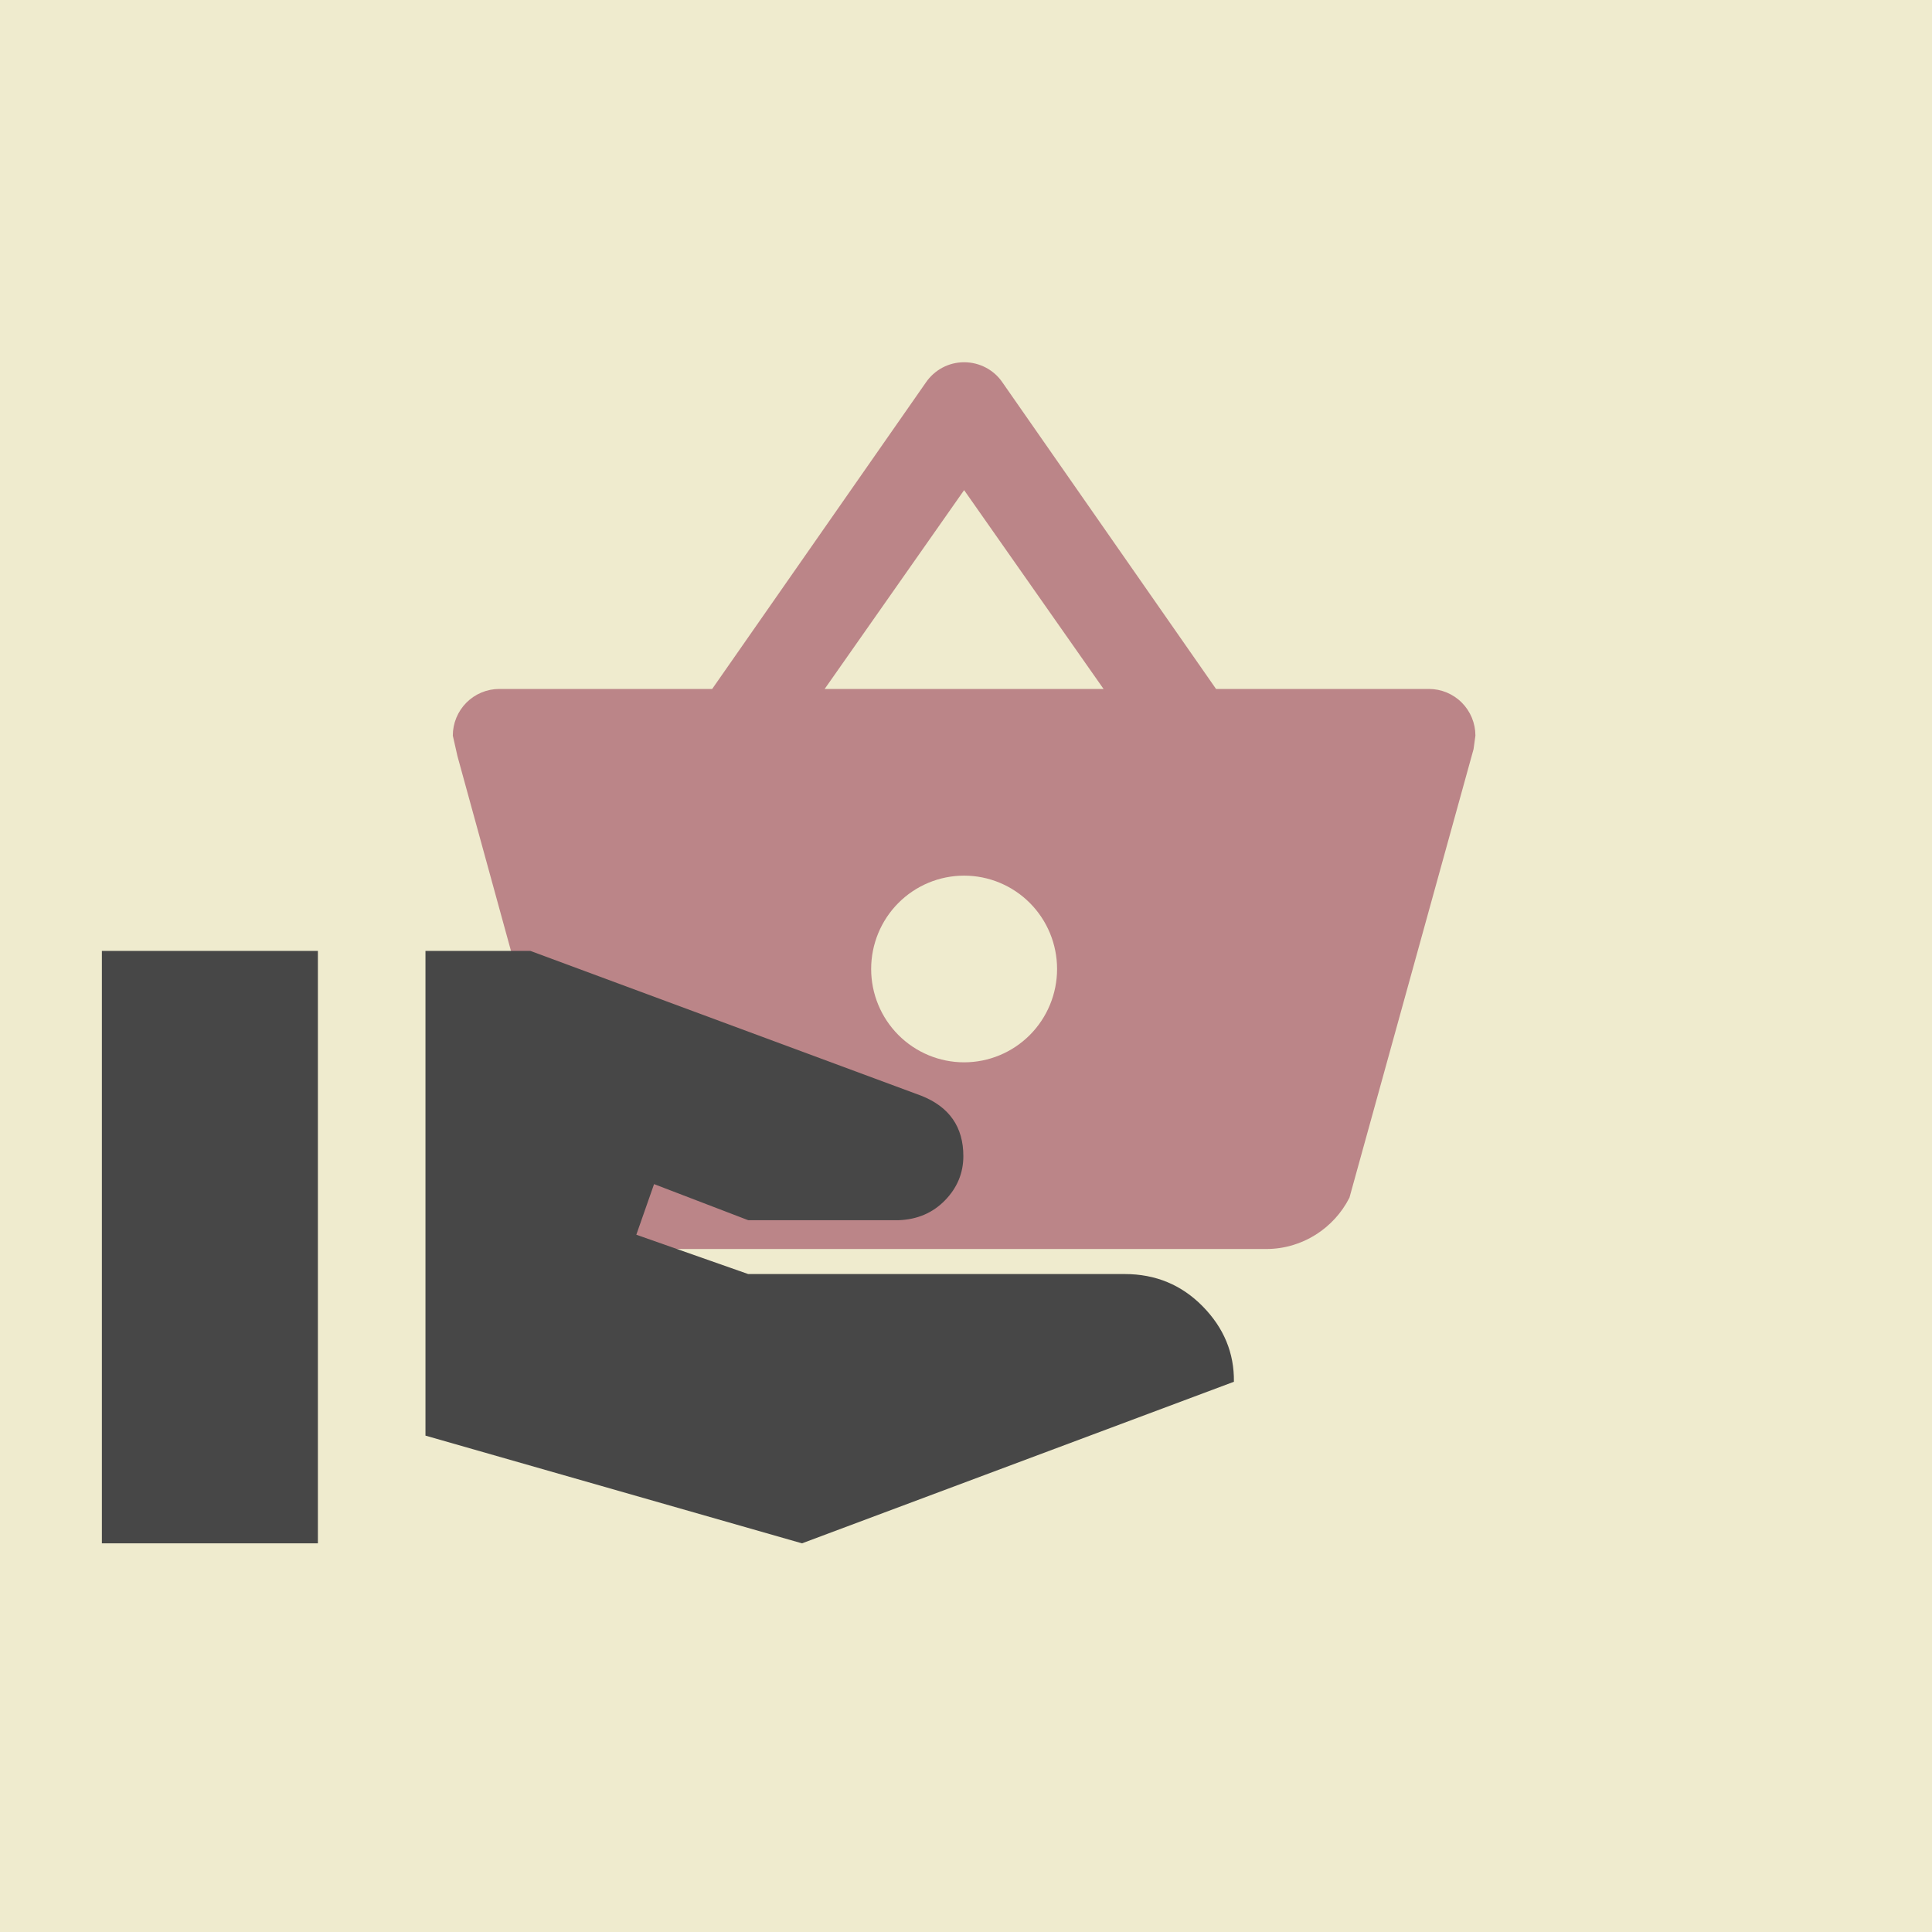 <svg width="512" height="512" viewBox="0 0 512 512" fill="none" xmlns="http://www.w3.org/2000/svg">
<rect width="512" height="512" fill="#E5E5E5"/>
<rect width="512" height="512" fill="#EFEBCE"/>
<path d="M175.432 331C165.824 331 157.447 325.434 153.382 317.395L121.232 200.389L120 194.947C120 191.667 121.298 188.521 123.608 186.202C125.918 183.882 129.051 182.579 132.318 182.579H188.735L245.399 101.318C247.616 98.103 251.312 96 255.5 96C259.688 96 263.507 98.103 265.724 101.442L322.265 182.579H378.682C381.949 182.579 385.082 183.882 387.392 186.202C389.702 188.521 391 191.667 391 194.947L390.507 198.534L357.618 317.395C353.553 325.434 345.176 331 335.568 331H175.432ZM255.5 129.889L218.545 182.579H292.455L255.5 129.889ZM255.5 232.053C248.966 232.053 242.7 234.659 238.079 239.298C233.459 243.937 230.864 250.229 230.864 256.789C230.864 263.35 233.459 269.642 238.079 274.281C242.7 278.92 248.966 281.526 255.5 281.526C262.034 281.526 268.3 278.92 272.921 274.281C277.541 269.642 280.136 263.35 280.136 256.789C280.136 250.229 277.541 243.937 272.921 239.298C268.3 234.659 262.034 232.053 255.5 232.053Z" fill="#BB8588"/>
<path d="M298.061 337.636C306.234 337.636 313.123 340.491 318.73 346.2C324.337 351.909 327.093 358.57 326.998 366.182L212.535 409L112.754 380.455V252H140.55L244.18 290.394C251.592 293.343 255.298 298.672 255.298 306.379C255.298 310.851 253.683 314.752 250.452 318.083C247.221 321.413 243.134 323.173 238.193 323.364H198.281L173.335 313.801L168.631 327.217L198.281 337.636H298.061ZM27 252H84.246V409H27V252Z" fill="#474747"/>
</svg>
